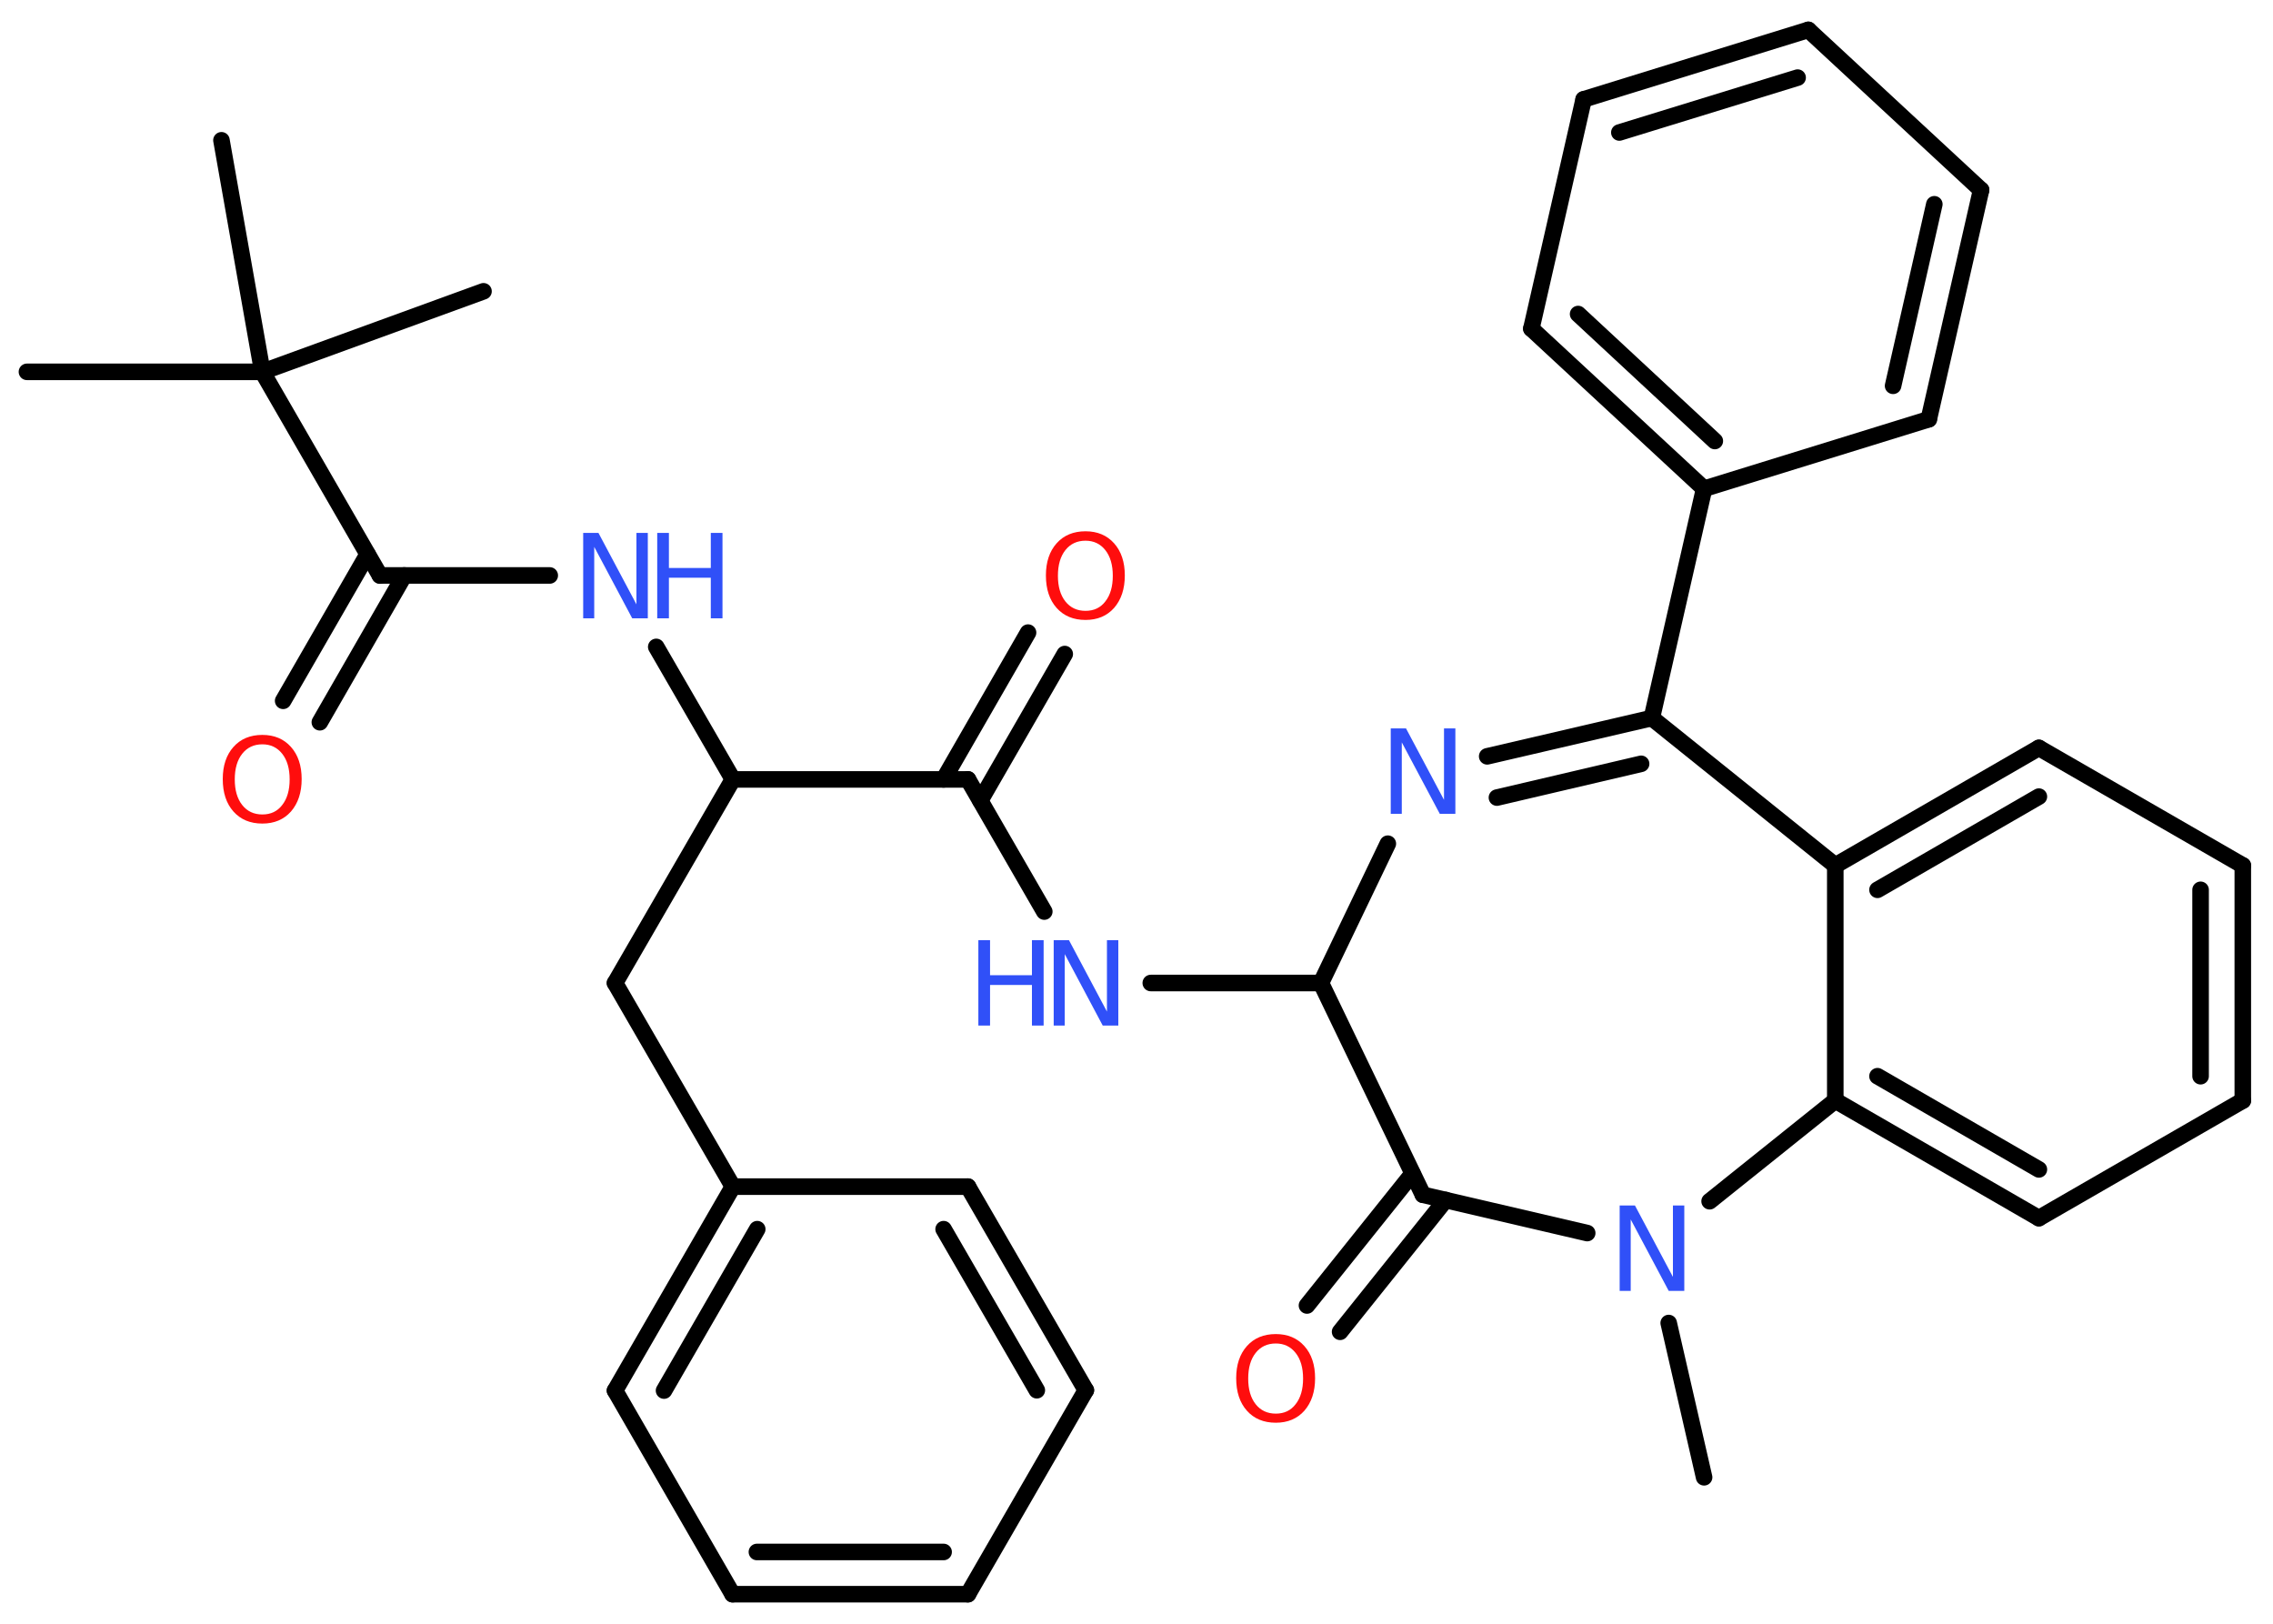 <?xml version='1.0' encoding='UTF-8'?>
<!DOCTYPE svg PUBLIC "-//W3C//DTD SVG 1.1//EN" "http://www.w3.org/Graphics/SVG/1.1/DTD/svg11.dtd">
<svg version='1.2' xmlns='http://www.w3.org/2000/svg' xmlns:xlink='http://www.w3.org/1999/xlink' width='70.0mm' height='50.0mm' viewBox='0 0 70.0 50.0'>
  <desc>Generated by the Chemistry Development Kit (http://github.com/cdk)</desc>
  <g stroke-linecap='round' stroke-linejoin='round' stroke='#000000' stroke-width='.51' fill='#3050F8'>
    <rect x='.0' y='.0' width='70.0' height='50.0' fill='#FFFFFF' stroke='none'/>
    <g id='mol1' class='mol'>
      <line id='mol1bnd1' class='bond' x1='52.48' y1='45.49' x2='51.39' y2='40.74'/>
      <line id='mol1bnd2' class='bond' x1='48.88' y1='37.97' x2='43.82' y2='36.79'/>
      <g id='mol1bnd3' class='bond'>
        <line x1='44.52' y1='36.95' x2='41.27' y2='41.01'/>
        <line x1='43.5' y1='36.14' x2='40.25' y2='40.2'/>
      </g>
      <line id='mol1bnd4' class='bond' x1='43.82' y1='36.79' x2='40.68' y2='30.27'/>
      <line id='mol1bnd5' class='bond' x1='40.68' y1='30.27' x2='35.44' y2='30.27'/>
      <line id='mol1bnd6' class='bond' x1='32.16' y1='28.07' x2='29.81' y2='24.0'/>
      <g id='mol1bnd7' class='bond'>
        <line x1='29.06' y1='24.0' x2='31.66' y2='19.48'/>
        <line x1='30.19' y1='24.65' x2='32.79' y2='20.14'/>
      </g>
      <line id='mol1bnd8' class='bond' x1='29.81' y1='24.0' x2='22.57' y2='24.0'/>
      <line id='mol1bnd9' class='bond' x1='22.57' y1='24.0' x2='18.94' y2='30.27'/>
      <line id='mol1bnd10' class='bond' x1='18.94' y1='30.27' x2='22.57' y2='36.54'/>
      <g id='mol1bnd11' class='bond'>
        <line x1='22.57' y1='36.54' x2='18.94' y2='42.82'/>
        <line x1='23.32' y1='37.85' x2='20.45' y2='42.82'/>
      </g>
      <line id='mol1bnd12' class='bond' x1='18.94' y1='42.82' x2='22.56' y2='49.09'/>
      <g id='mol1bnd13' class='bond'>
        <line x1='22.56' y1='49.09' x2='29.81' y2='49.09'/>
        <line x1='23.31' y1='47.79' x2='29.06' y2='47.79'/>
      </g>
      <line id='mol1bnd14' class='bond' x1='29.81' y1='49.09' x2='33.44' y2='42.81'/>
      <g id='mol1bnd15' class='bond'>
        <line x1='33.44' y1='42.81' x2='29.81' y2='36.54'/>
        <line x1='31.93' y1='42.81' x2='29.06' y2='37.85'/>
      </g>
      <line id='mol1bnd16' class='bond' x1='22.57' y1='36.54' x2='29.81' y2='36.54'/>
      <line id='mol1bnd17' class='bond' x1='22.57' y1='24.0' x2='20.21' y2='19.92'/>
      <line id='mol1bnd18' class='bond' x1='16.93' y1='17.72' x2='11.7' y2='17.72'/>
      <g id='mol1bnd19' class='bond'>
        <line x1='12.45' y1='17.72' x2='9.85' y2='22.24'/>
        <line x1='11.32' y1='17.07' x2='8.72' y2='21.58'/>
      </g>
      <line id='mol1bnd20' class='bond' x1='11.7' y1='17.72' x2='8.08' y2='11.45'/>
      <line id='mol1bnd21' class='bond' x1='8.08' y1='11.45' x2='.83' y2='11.45'/>
      <line id='mol1bnd22' class='bond' x1='8.08' y1='11.45' x2='14.89' y2='8.97'/>
      <line id='mol1bnd23' class='bond' x1='8.08' y1='11.45' x2='6.82' y2='4.32'/>
      <line id='mol1bnd24' class='bond' x1='40.68' y1='30.27' x2='42.74' y2='25.98'/>
      <g id='mol1bnd25' class='bond'>
        <line x1='50.87' y1='22.11' x2='45.8' y2='23.29'/>
        <line x1='50.54' y1='23.52' x2='46.1' y2='24.56'/>
      </g>
      <line id='mol1bnd26' class='bond' x1='50.87' y1='22.11' x2='52.48' y2='15.05'/>
      <g id='mol1bnd27' class='bond'>
        <line x1='47.16' y1='10.12' x2='52.48' y2='15.05'/>
        <line x1='48.6' y1='9.67' x2='52.81' y2='13.58'/>
      </g>
      <line id='mol1bnd28' class='bond' x1='47.16' y1='10.12' x2='48.77' y2='3.06'/>
      <g id='mol1bnd29' class='bond'>
        <line x1='55.69' y1='.92' x2='48.77' y2='3.06'/>
        <line x1='55.36' y1='2.39' x2='49.87' y2='4.08'/>
      </g>
      <line id='mol1bnd30' class='bond' x1='55.69' y1='.92' x2='61.01' y2='5.85'/>
      <g id='mol1bnd31' class='bond'>
        <line x1='59.4' y1='12.91' x2='61.01' y2='5.85'/>
        <line x1='58.3' y1='11.88' x2='59.57' y2='6.29'/>
      </g>
      <line id='mol1bnd32' class='bond' x1='52.48' y1='15.05' x2='59.4' y2='12.91'/>
      <line id='mol1bnd33' class='bond' x1='50.87' y1='22.11' x2='56.52' y2='26.65'/>
      <g id='mol1bnd34' class='bond'>
        <line x1='62.79' y1='23.03' x2='56.52' y2='26.65'/>
        <line x1='62.79' y1='24.53' x2='57.82' y2='27.4'/>
      </g>
      <line id='mol1bnd35' class='bond' x1='62.79' y1='23.03' x2='69.07' y2='26.65'/>
      <g id='mol1bnd36' class='bond'>
        <line x1='69.07' y1='33.89' x2='69.07' y2='26.65'/>
        <line x1='67.77' y1='33.14' x2='67.77' y2='27.4'/>
      </g>
      <line id='mol1bnd37' class='bond' x1='69.07' y1='33.89' x2='62.79' y2='37.51'/>
      <g id='mol1bnd38' class='bond'>
        <line x1='56.52' y1='33.89' x2='62.79' y2='37.51'/>
        <line x1='57.82' y1='33.14' x2='62.79' y2='36.01'/>
      </g>
      <line id='mol1bnd39' class='bond' x1='56.52' y1='26.65' x2='56.52' y2='33.89'/>
      <line id='mol1bnd40' class='bond' x1='52.65' y1='36.99' x2='56.52' y2='33.89'/>
      <path id='mol1atm2' class='atom' d='M49.87 37.12h.48l1.17 2.2v-2.2h.35v2.63h-.48l-1.17 -2.2v2.2h-.34v-2.63z' stroke='none'/>
      <path id='mol1atm4' class='atom' d='M39.29 41.37q-.39 .0 -.62 .29q-.23 .29 -.23 .79q.0 .5 .23 .79q.23 .29 .62 .29q.39 .0 .61 -.29q.23 -.29 .23 -.79q.0 -.5 -.23 -.79q-.23 -.29 -.61 -.29zM39.29 41.08q.55 .0 .88 .37q.33 .37 .33 .99q.0 .62 -.33 1.0q-.33 .37 -.88 .37q-.56 .0 -.89 -.37q-.33 -.37 -.33 -1.0q.0 -.62 .33 -.99q.33 -.37 .89 -.37z' stroke='none' fill='#FF0D0D'/>
      <g id='mol1atm6' class='atom'>
        <path d='M32.44 28.95h.48l1.17 2.2v-2.2h.35v2.63h-.48l-1.17 -2.2v2.2h-.34v-2.63z' stroke='none'/>
        <path d='M30.13 28.95h.36v1.08h1.29v-1.08h.36v2.63h-.36v-1.25h-1.29v1.25h-.36v-2.63z' stroke='none'/>
      </g>
      <path id='mol1atm8' class='atom' d='M33.43 16.65q-.39 .0 -.62 .29q-.23 .29 -.23 .79q.0 .5 .23 .79q.23 .29 .62 .29q.39 .0 .61 -.29q.23 -.29 .23 -.79q.0 -.5 -.23 -.79q-.23 -.29 -.61 -.29zM33.43 16.36q.55 .0 .88 .37q.33 .37 .33 .99q.0 .62 -.33 1.0q-.33 .37 -.88 .37q-.56 .0 -.89 -.37q-.33 -.37 -.33 -1.0q.0 -.62 .33 -.99q.33 -.37 .89 -.37z' stroke='none' fill='#FF0D0D'/>
      <g id='mol1atm17' class='atom'>
        <path d='M17.95 16.41h.48l1.17 2.2v-2.2h.35v2.63h-.48l-1.17 -2.2v2.2h-.34v-2.63z' stroke='none'/>
        <path d='M20.24 16.41h.36v1.08h1.29v-1.08h.36v2.63h-.36v-1.25h-1.29v1.25h-.36v-2.63z' stroke='none'/>
      </g>
      <path id='mol1atm19' class='atom' d='M8.08 22.92q-.39 .0 -.62 .29q-.23 .29 -.23 .79q.0 .5 .23 .79q.23 .29 .62 .29q.39 .0 .61 -.29q.23 -.29 .23 -.79q.0 -.5 -.23 -.79q-.23 -.29 -.61 -.29zM8.08 22.63q.55 .0 .88 .37q.33 .37 .33 .99q.0 .62 -.33 1.0q-.33 .37 -.88 .37q-.56 .0 -.89 -.37q-.33 -.37 -.33 -1.0q.0 -.62 .33 -.99q.33 -.37 .89 -.37z' stroke='none' fill='#FF0D0D'/>
      <path id='mol1atm24' class='atom' d='M42.82 22.43h.48l1.17 2.2v-2.2h.35v2.63h-.48l-1.17 -2.2v2.2h-.34v-2.63z' stroke='none'/>
    </g>
  </g>
</svg>

